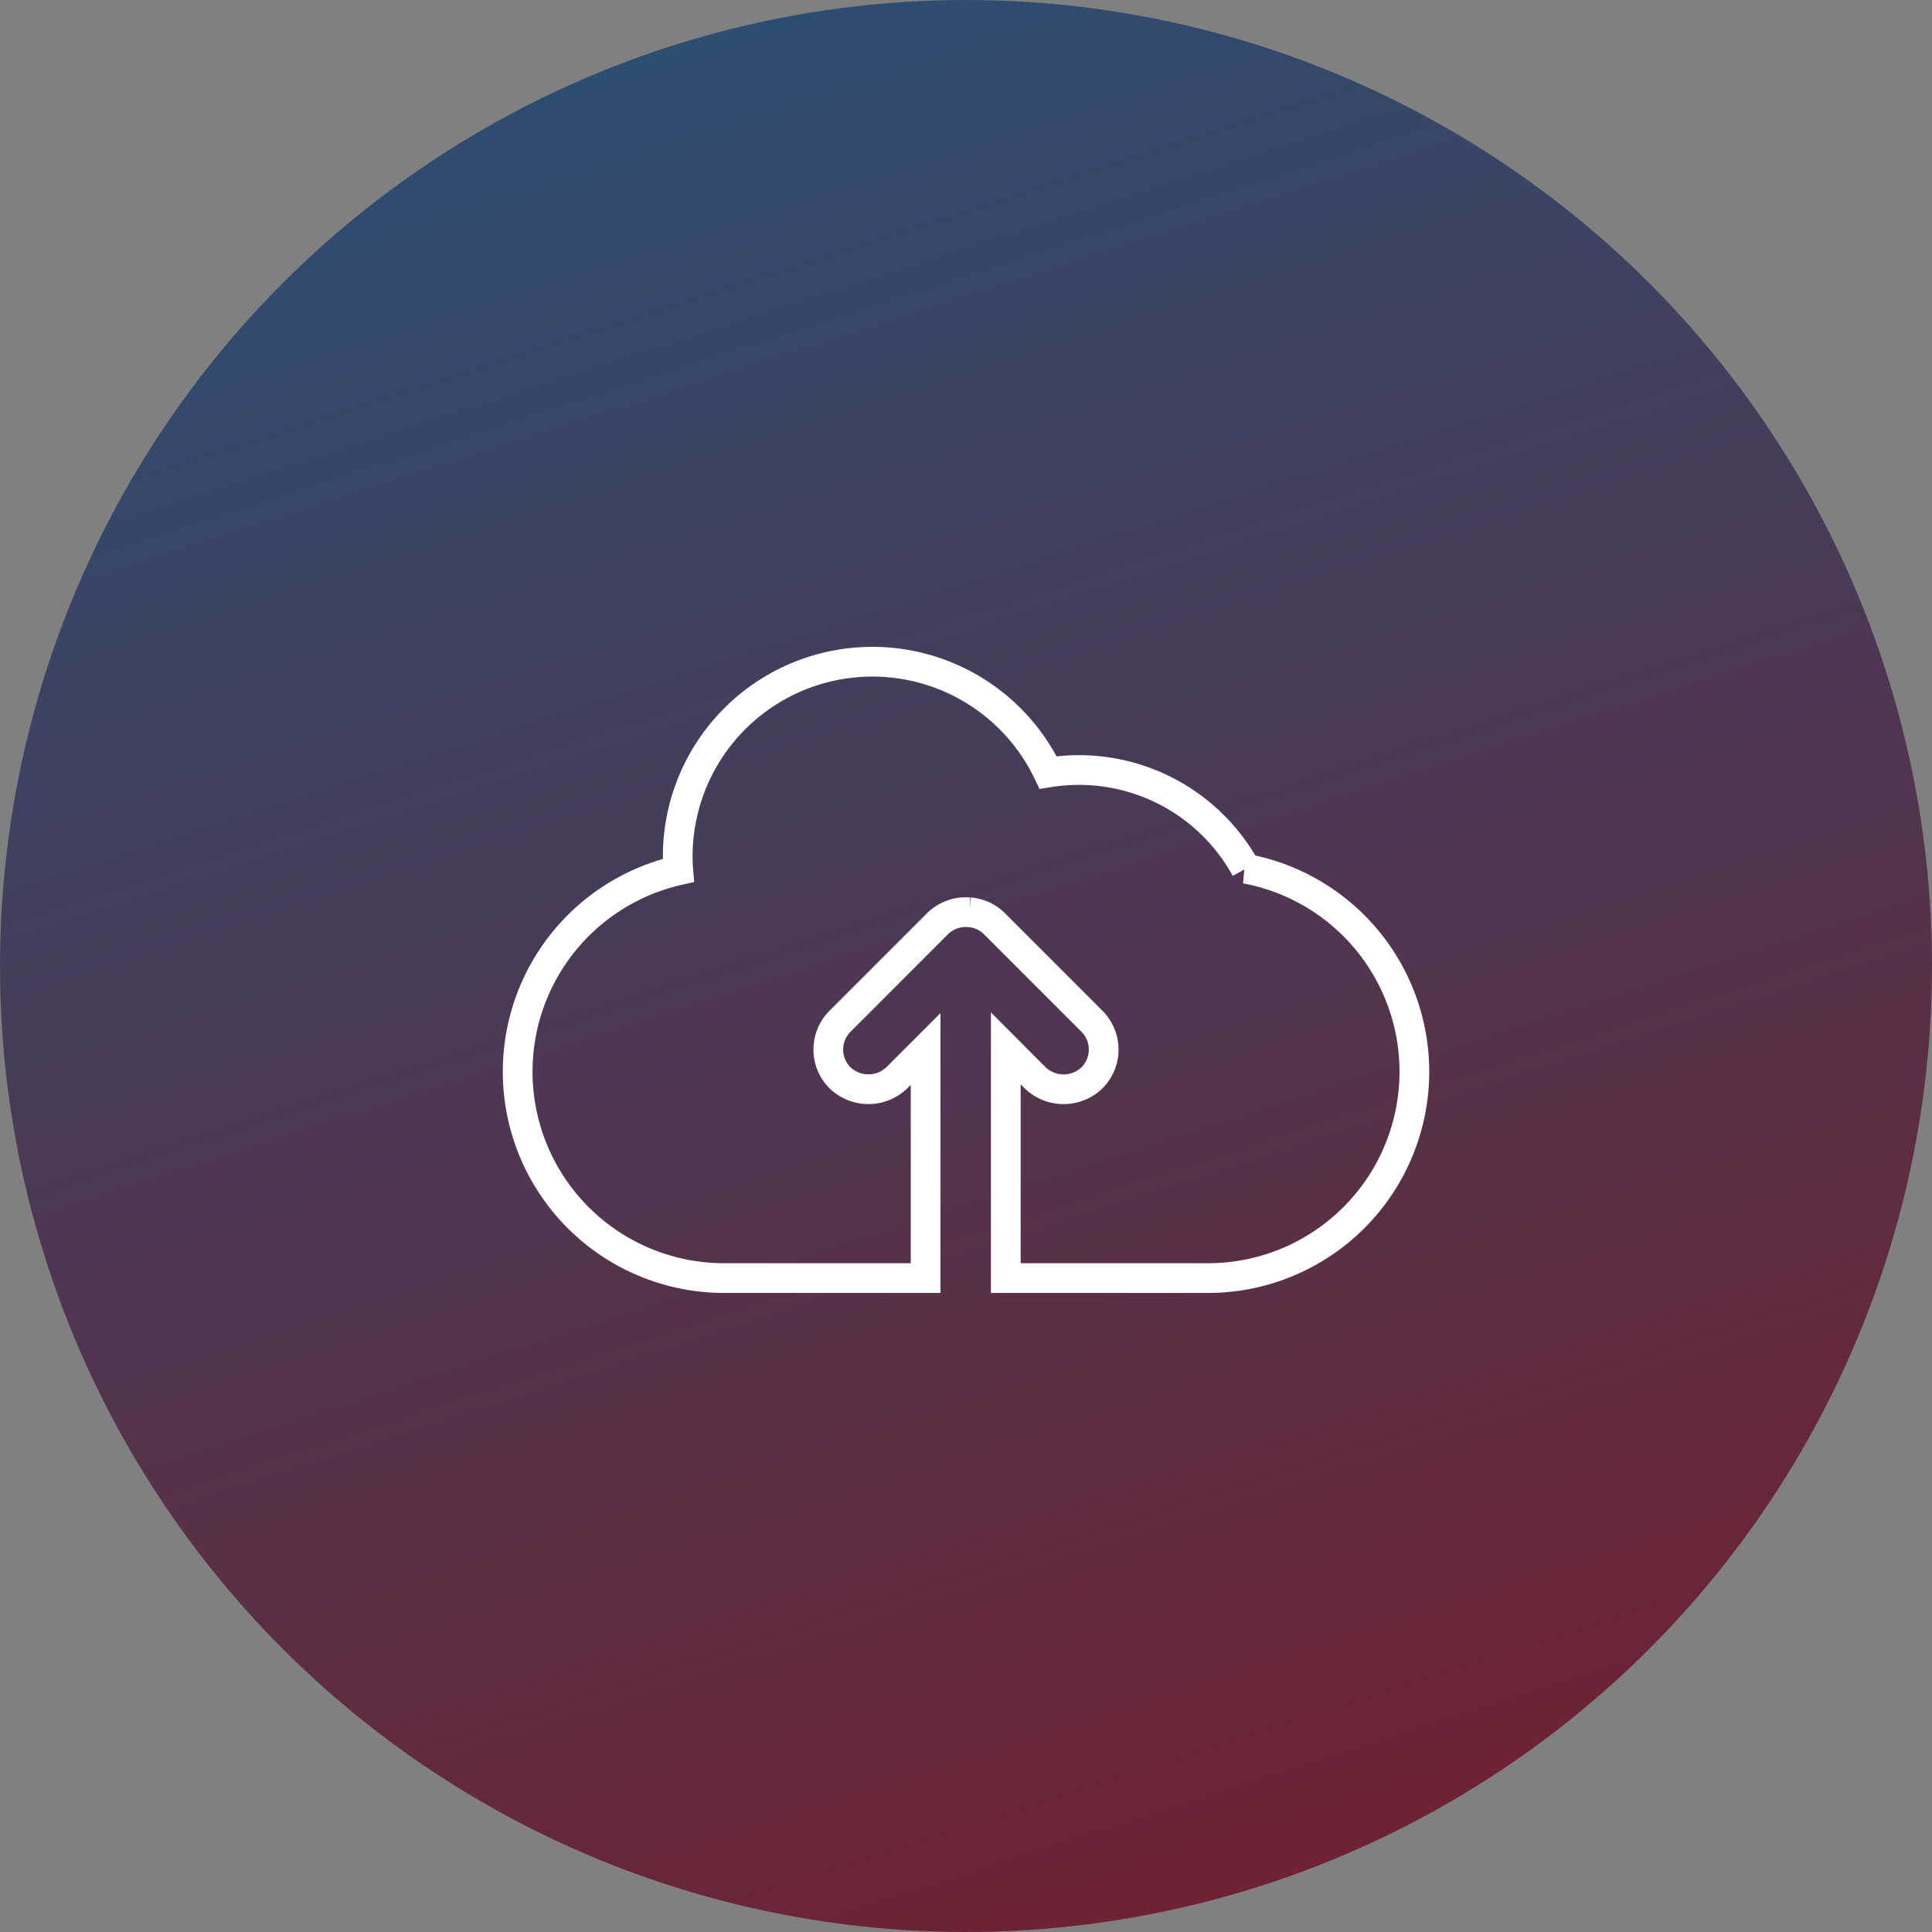 <svg id="Group_2583" data-name="Group 2583" xmlns="http://www.w3.org/2000/svg" xmlns:xlink="http://www.w3.org/1999/xlink" width="130" height="130" viewBox="0 0 130 130">
  <rect x="0" y="0" width="130" height="130" fill="#808080" stroke="none"/>
  <defs>
    <linearGradient id="linear-gradient" x1="0.074" y1="-0.408" x2="0.775" y2="1.771" gradientUnits="objectBoundingBox">
      <stop offset="0" stop-color="#0c6291"/>
      <stop offset="1" stop-color="#a30000"/>
    </linearGradient>
  </defs>
  <circle id="Ellipse_2" data-name="Ellipse 2" cx="65" cy="65" r="65" fill="url(#linear-gradient)"/>
  <g id="Group_2582" data-name="Group 2582">
    <g id="icon" transform="translate(34.831 44.533)">
      <g id="Group_43" data-name="Group 43" transform="translate(0 0)">
        <g id="Group_42" data-name="Group 42">
          <path id="Path_42" data-name="Path 42" d="M48.994,66.714a12.808,12.808,0,0,0-13.3-6.473A13.1,13.1,0,0,0,10.772,65.9c0,.3.012.605.039.924A13.89,13.89,0,0,0,13.9,94.258H27.452V78.844l-1.942,1.942a2.761,2.761,0,0,1-3.815,0,2.69,2.69,0,0,1,0-3.812l6.548-6.551a2.712,2.712,0,0,1,1.906-.788l.262.009a2.679,2.679,0,0,1,1.679.776l6.552,6.555a2.694,2.694,0,0,1,0,3.814,2.763,2.763,0,0,1-3.814,0L32.847,78.8V94.259H46.441a13.89,13.89,0,0,0,2.552-27.545Z" transform="translate(0 -52.792)" fill="none" stroke="#fff" stroke-width="2"/>
        </g>
      </g>
    </g>
  </g>
</svg>
